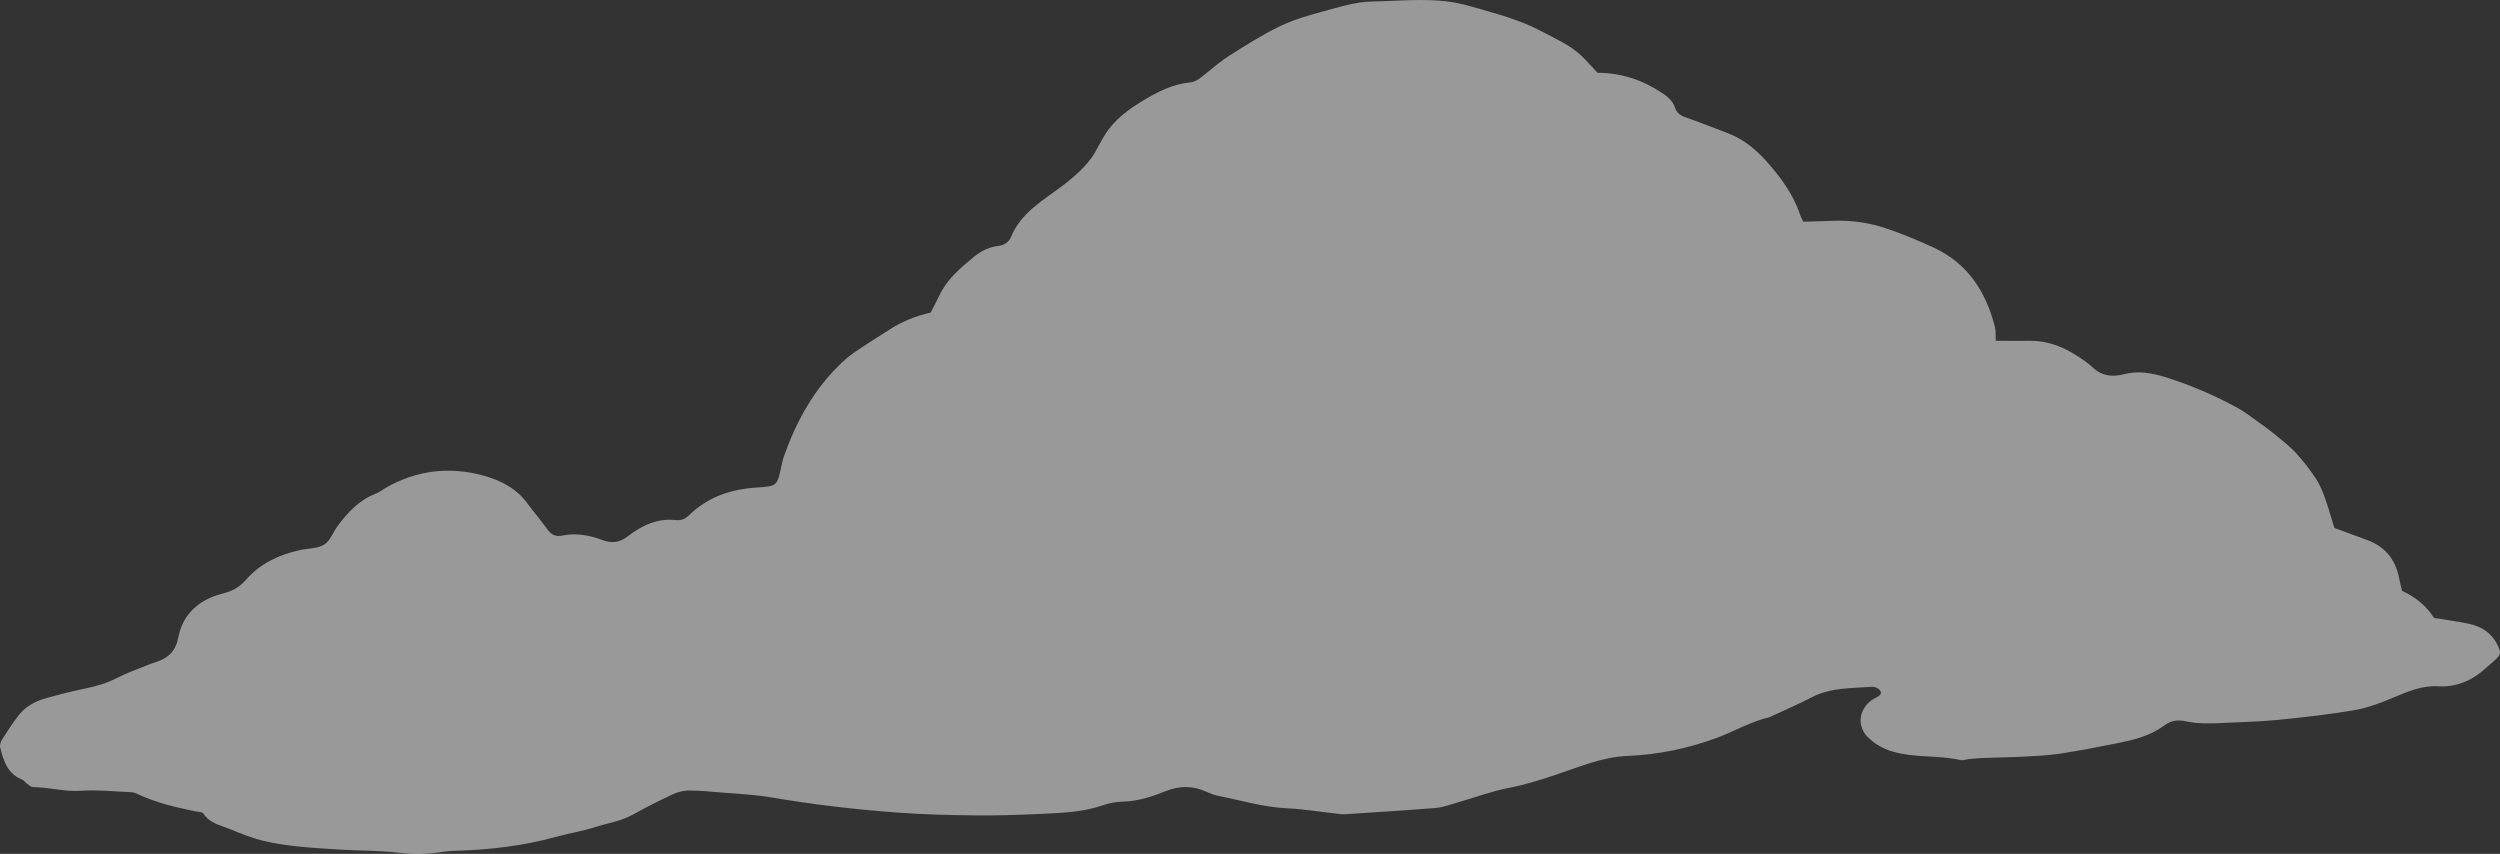 <?xml version="1.0" encoding="utf-8"?>
<!-- Generator: Adobe Illustrator 16.0.0, SVG Export Plug-In . SVG Version: 6.00 Build 0)  -->
<!DOCTYPE svg PUBLIC "-//W3C//DTD SVG 1.1//EN" "http://www.w3.org/Graphics/SVG/1.1/DTD/svg11.dtd">
<svg version="1.1" id="Layer_1" xmlns="http://www.w3.org/2000/svg" xmlns:xlink="http://www.w3.org/1999/xlink" x="0px" y="0px"
	 viewBox="0 0 496.472 169.568"
	 xml:space="preserve">
<rect x="0" y="0" width="496.472" height="169.568" fill="#333333" stroke="none"/>
<path opacity="0.5" fill="#FFFFFF" d="M441.51,143.569c3.619-0.193,7.252-0.25,10.857-0.61c5.105-0.509,10.221-1.073,15.275-1.944
	c2.637-0.455,5.221-1.457,7.705-2.5c2.857-1.202,5.639-2.418,8.846-2.223c2.684,0.166,5.207-0.562,7.439-2.025
	c1.307-0.86,2.449-1.975,3.636-3.006c1.456-1.268,1.479-1.602,0.661-3.263c-1.142-2.322-3.139-3.569-5.59-4.11
	c-2.258-0.498-4.565-0.776-6.967-1.172c-1.502-2.371-3.672-4.161-6.35-5.373c-0.221-0.944-0.449-1.826-0.629-2.717
	c-0.725-3.59-2.779-6.082-6.291-7.381c-2.156-0.799-4.318-1.588-6.527-2.399c-0.607-1.964-1.156-3.982-1.865-5.942
	c-0.492-1.363-1.061-2.741-1.857-3.943c-1.152-1.74-2.453-3.41-3.863-4.961c-1.16-1.268-2.539-2.355-3.882-3.452
	c-1.278-1.048-2.616-2.026-3.964-2.99c-1.271-0.908-2.523-1.87-3.896-2.612c-3.9-2.113-7.949-3.929-12.169-5.375
	c-3.275-1.124-6.684-2.177-10.114-1.288c-2.807,0.727-4.892,0.263-6.785-1.688c-0.253-0.26-0.57-0.463-0.867-0.683
	c-3.332-2.439-6.895-4.285-11.238-4.229c-2.195,0.029-4.391-0.004-6.744-0.012c-0.045-0.843,0.062-1.864-0.176-2.799
	c-1.779-6.942-5.379-12.578-12.201-15.728c-2.854-1.319-5.777-2.528-8.746-3.581c-3.607-1.281-7.373-1.886-11.254-1.711
	c-1.939,0.087-3.885,0.12-5.842,0.179c-0.262-0.563-0.495-0.953-0.633-1.375c-1.343-4.075-3.863-7.457-6.666-10.613
	c-2.14-2.409-4.646-4.454-7.771-5.626c-2.681-1.006-5.34-2.087-8.047-3.023c-1.121-0.387-1.993-0.822-2.367-2.033
	c-0.428-1.38-1.568-2.249-2.725-3.01c-3.846-2.535-8.1-3.896-12.654-3.894c-1.141-1.211-2.146-2.397-3.279-3.458
	c-2.236-2.094-5.057-3.288-7.734-4.729c-4.615-2.48-9.666-3.705-14.644-5.137c-6.279-1.808-12.778-0.938-19.175-0.831
	c-3.199,0.054-6.426,1.088-9.574,1.936c-2.961,0.8-5.961,1.669-8.709,2.991c-3.43,1.649-6.664,3.72-9.893,5.749
	c-1.719,1.079-3.267,2.425-4.856,3.699c-0.943,0.754-1.771,1.571-3.112,1.7c-3.441,0.329-6.466,1.901-9.328,3.633
	c-2.869,1.733-5.597,3.75-7.438,6.632c-0.793,1.242-1.432,2.58-2.181,3.85c-1.376,2.325-4.053,4.688-6.203,6.307
	c-3.902,2.94-8.345,5.405-10.338,10.24c-0.439,1.067-1.335,1.653-2.605,1.813c-1.792,0.225-3.42,1.029-4.794,2.168
	c-2.65,2.198-5.299,4.417-6.811,7.6c-0.511,1.078-1.079,2.133-1.753,3.462c-3.004,0.649-5.744,1.806-8.277,3.434
	c-2.195,1.41-4.412,2.789-6.573,4.249c-0.998,0.674-1.941,1.45-2.818,2.275c-5.533,5.238-9.032,11.673-11.514,18.693
	c-0.214,0.605-0.337,1.238-0.471,1.865c-0.828,3.898-0.822,3.963-4.942,4.225c-5.127,0.324-9.69,1.885-13.413,5.518
	c-0.701,0.682-1.54,1.069-2.534,0.949c-3.707-0.442-6.842,1.086-9.587,3.203c-1.758,1.355-3.262,1.418-5.135,0.729
	c-2.554-0.945-5.207-1.432-7.952-0.852c-1.425,0.301-2.248-0.324-3.012-1.393c-1.221-1.707-2.613-3.294-3.845-4.994
	c-2.159-2.977-5.312-4.59-8.711-5.525c-6.838-1.881-13.472-1.088-19.686,2.572c-0.563,0.332-1.087,0.758-1.69,0.988
	c-3.288,1.268-5.557,3.681-7.567,6.381c-0.932,1.256-1.5,2.998-2.722,3.758c-1.327,0.824-3.229,0.729-4.868,1.093
	c-4.117,0.913-7.815,2.667-10.601,5.841c-1.295,1.477-2.696,2.287-4.62,2.764c-4.619,1.149-7.982,4.041-8.851,8.651
	c-0.53,2.825-1.958,4.112-4.381,4.955c-0.528,0.183-1.069,0.345-1.589,0.557c-2.072,0.846-4.207,1.575-6.188,2.6
	c-1.942,1.004-3.946,1.616-6.07,2.053c-2.743,0.563-5.465,1.252-8.159,2.013c-2.105,0.592-4.004,1.656-5.358,3.388
	c-1.195,1.526-2.233,3.169-3.274,4.8c-0.271,0.43-0.494,1.065-0.382,1.514c0.658,2.629,1.396,5.242,4.333,6.413
	c0.398,0.159,0.67,0.603,1.042,0.864c0.364,0.26,0.772,0.646,1.165,0.648c3.167,0.021,6.216,0.947,9.449,0.728
	c3.328-0.228,6.692,0.142,10.04,0.283c0.45,0.021,0.917,0.192,1.329,0.388c3.626,1.719,7.514,2.606,11.432,3.416
	c0.541,0.11,1.351,0.089,1.561,0.421c1.262,1.972,3.455,2.349,5.386,3.14c2.042,0.838,4.108,1.673,6.246,2.222
	c2.229,0.572,4.542,0.903,6.842,1.149c3.046,0.328,6.113,0.512,9.174,0.688c3.72,0.215,7.475,0.141,11.16,0.596
	c3.014,0.376,5.937,0.272,8.906-0.188c0.92-0.145,1.859-0.185,2.793-0.215c6.646-0.202,13.207-1.002,19.647-2.777
	c2.519-0.695,5.127-1.103,7.61-1.898c2.564-0.82,5.265-1.197,7.667-2.556c2.51-1.42,5.106-2.71,7.721-3.933
	c0.976-0.456,2.125-0.791,3.189-0.792c2.225-0.003,4.449,0.22,6.669,0.407c3.249,0.277,6.532,0.407,9.733,0.957
	c8.433,1.439,16.926,2.434,25.463,3.045c4.921,0.351,9.864,0.477,14.803,0.532c4.187,0.048,8.384-0.064,12.572-0.265
	c4.368-0.207,8.764-0.269,13-1.729c1.311-0.452,2.745-0.706,4.13-0.745c2.957-0.088,5.708-0.99,8.372-2.061
	c2.793-1.121,5.405-1.119,8.077,0.096c0.752,0.342,1.547,0.65,2.359,0.812c4.544,0.908,8.983,2.26,13.687,2.486
	c3.525,0.171,7.025,0.758,10.537,1.143c0.463,0.051,0.935,0.039,1.401,0.006c5.867-0.389,11.74-0.734,17.6-1.221
	c1.46-0.121,2.892-0.67,4.321-1.08c3.4-0.975,6.744-2.239,10.205-2.902c3.145-0.601,6.125-1.547,9.148-2.547
	c4.729-1.565,9.252-3.585,14.477-3.802c6.02-0.253,12.014-1.479,17.764-3.625c3.484-1.302,6.714-3.239,10.386-4.063
	c0.088-0.02,0.163-0.092,0.247-0.13c2.709-1.267,5.464-2.437,8.111-3.819c3.812-1.988,7.961-1.778,12.029-2.094
	c0.525-0.043,1.323,0.34,1.591,0.771c0.44,0.714-0.284,1.097-0.887,1.414c-0.408,0.215-0.829,0.445-1.175,0.743
	c-2.246,1.926-2.49,4.95-0.459,7.017c1.354,1.382,3.027,2.33,4.939,2.905c4.404,1.323,9.078,0.682,13.524,1.705
	c0.505,0.117,1.096-0.136,1.649-0.191c0.834-0.083,1.67-0.178,2.508-0.211c2.795-0.105,5.595-0.135,8.39-0.283
	c2.41-0.125,4.837-0.234,7.223-0.594c3.69-0.555,7.358-1.275,11.019-2.004c3.398-0.676,6.793-1.441,9.637-3.578
	c1.303-0.98,2.68-1.193,4.228-0.852C436.473,143.768,438.99,143.703,441.51,143.569z"/>
</svg>
